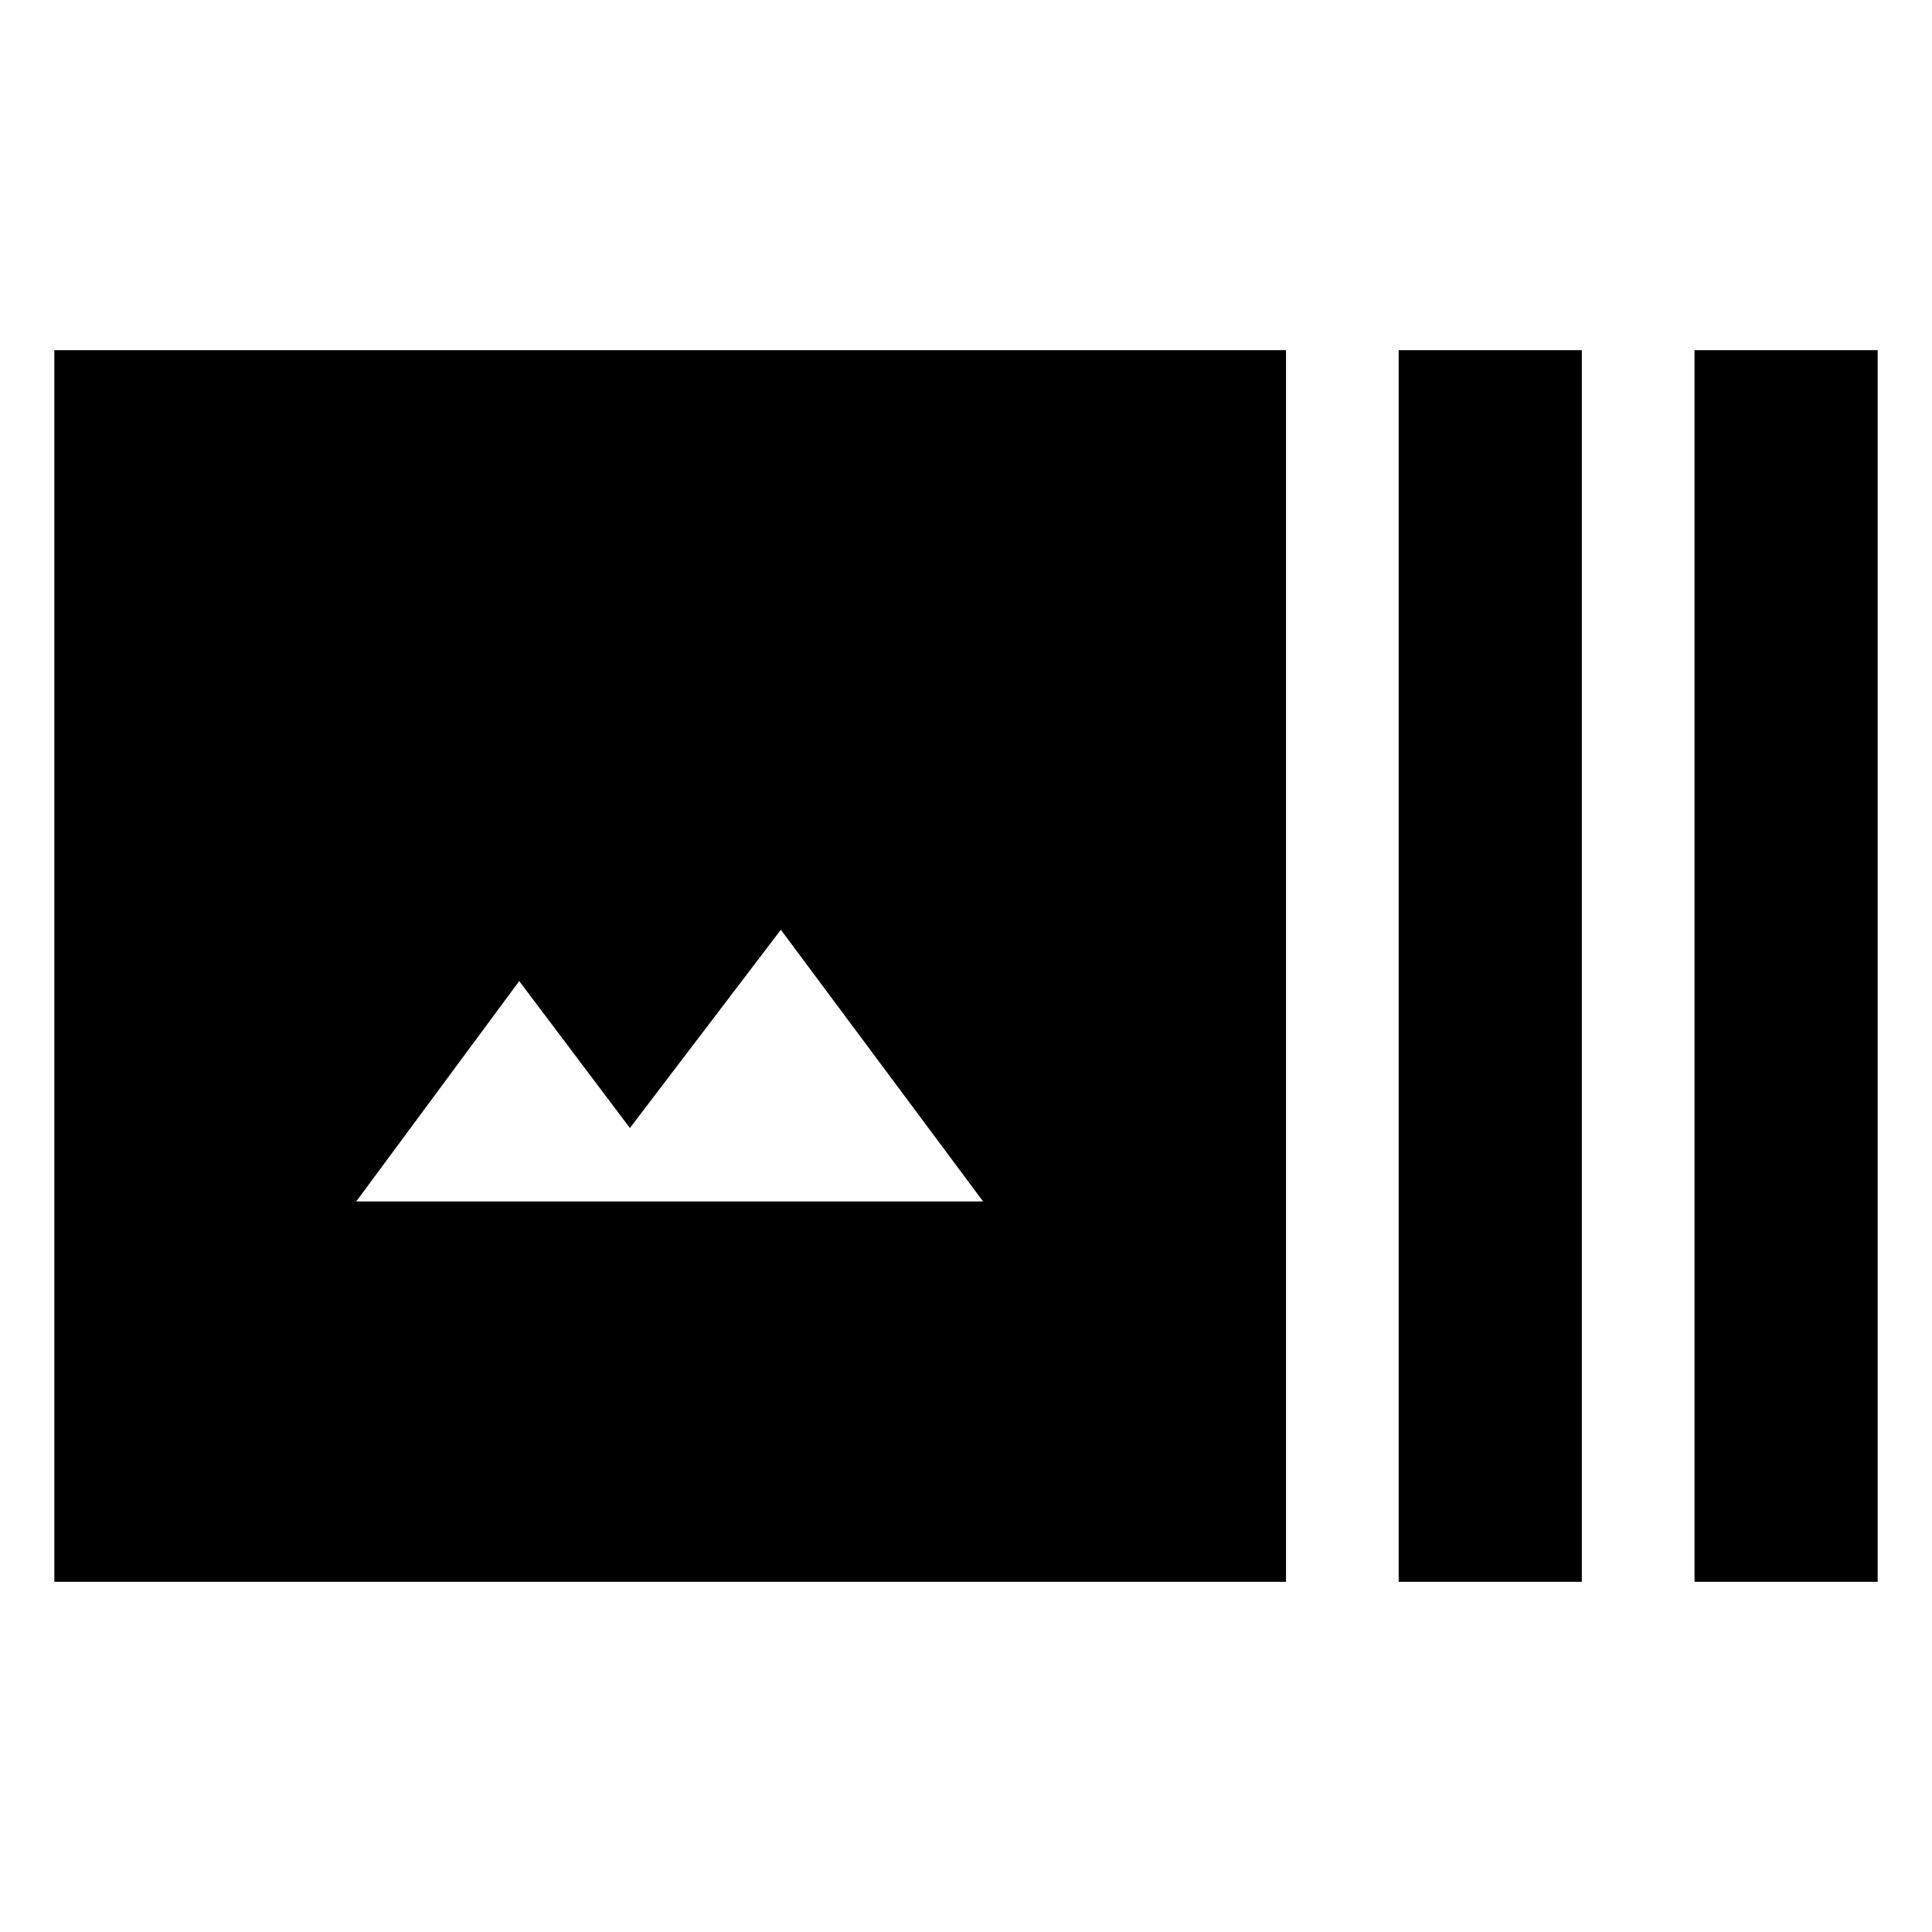 <svg xmlns="http://www.w3.org/2000/svg" height="24" viewBox="0 -960 960 960" width="24"><path d="M639-174H27v-612h612v612Zm56 0v-612h91v612h-91Zm147 0v-612h91v612h-91ZM177-363h311.5L388-498l-75 98.5-55-73L177-363Z"/></svg>